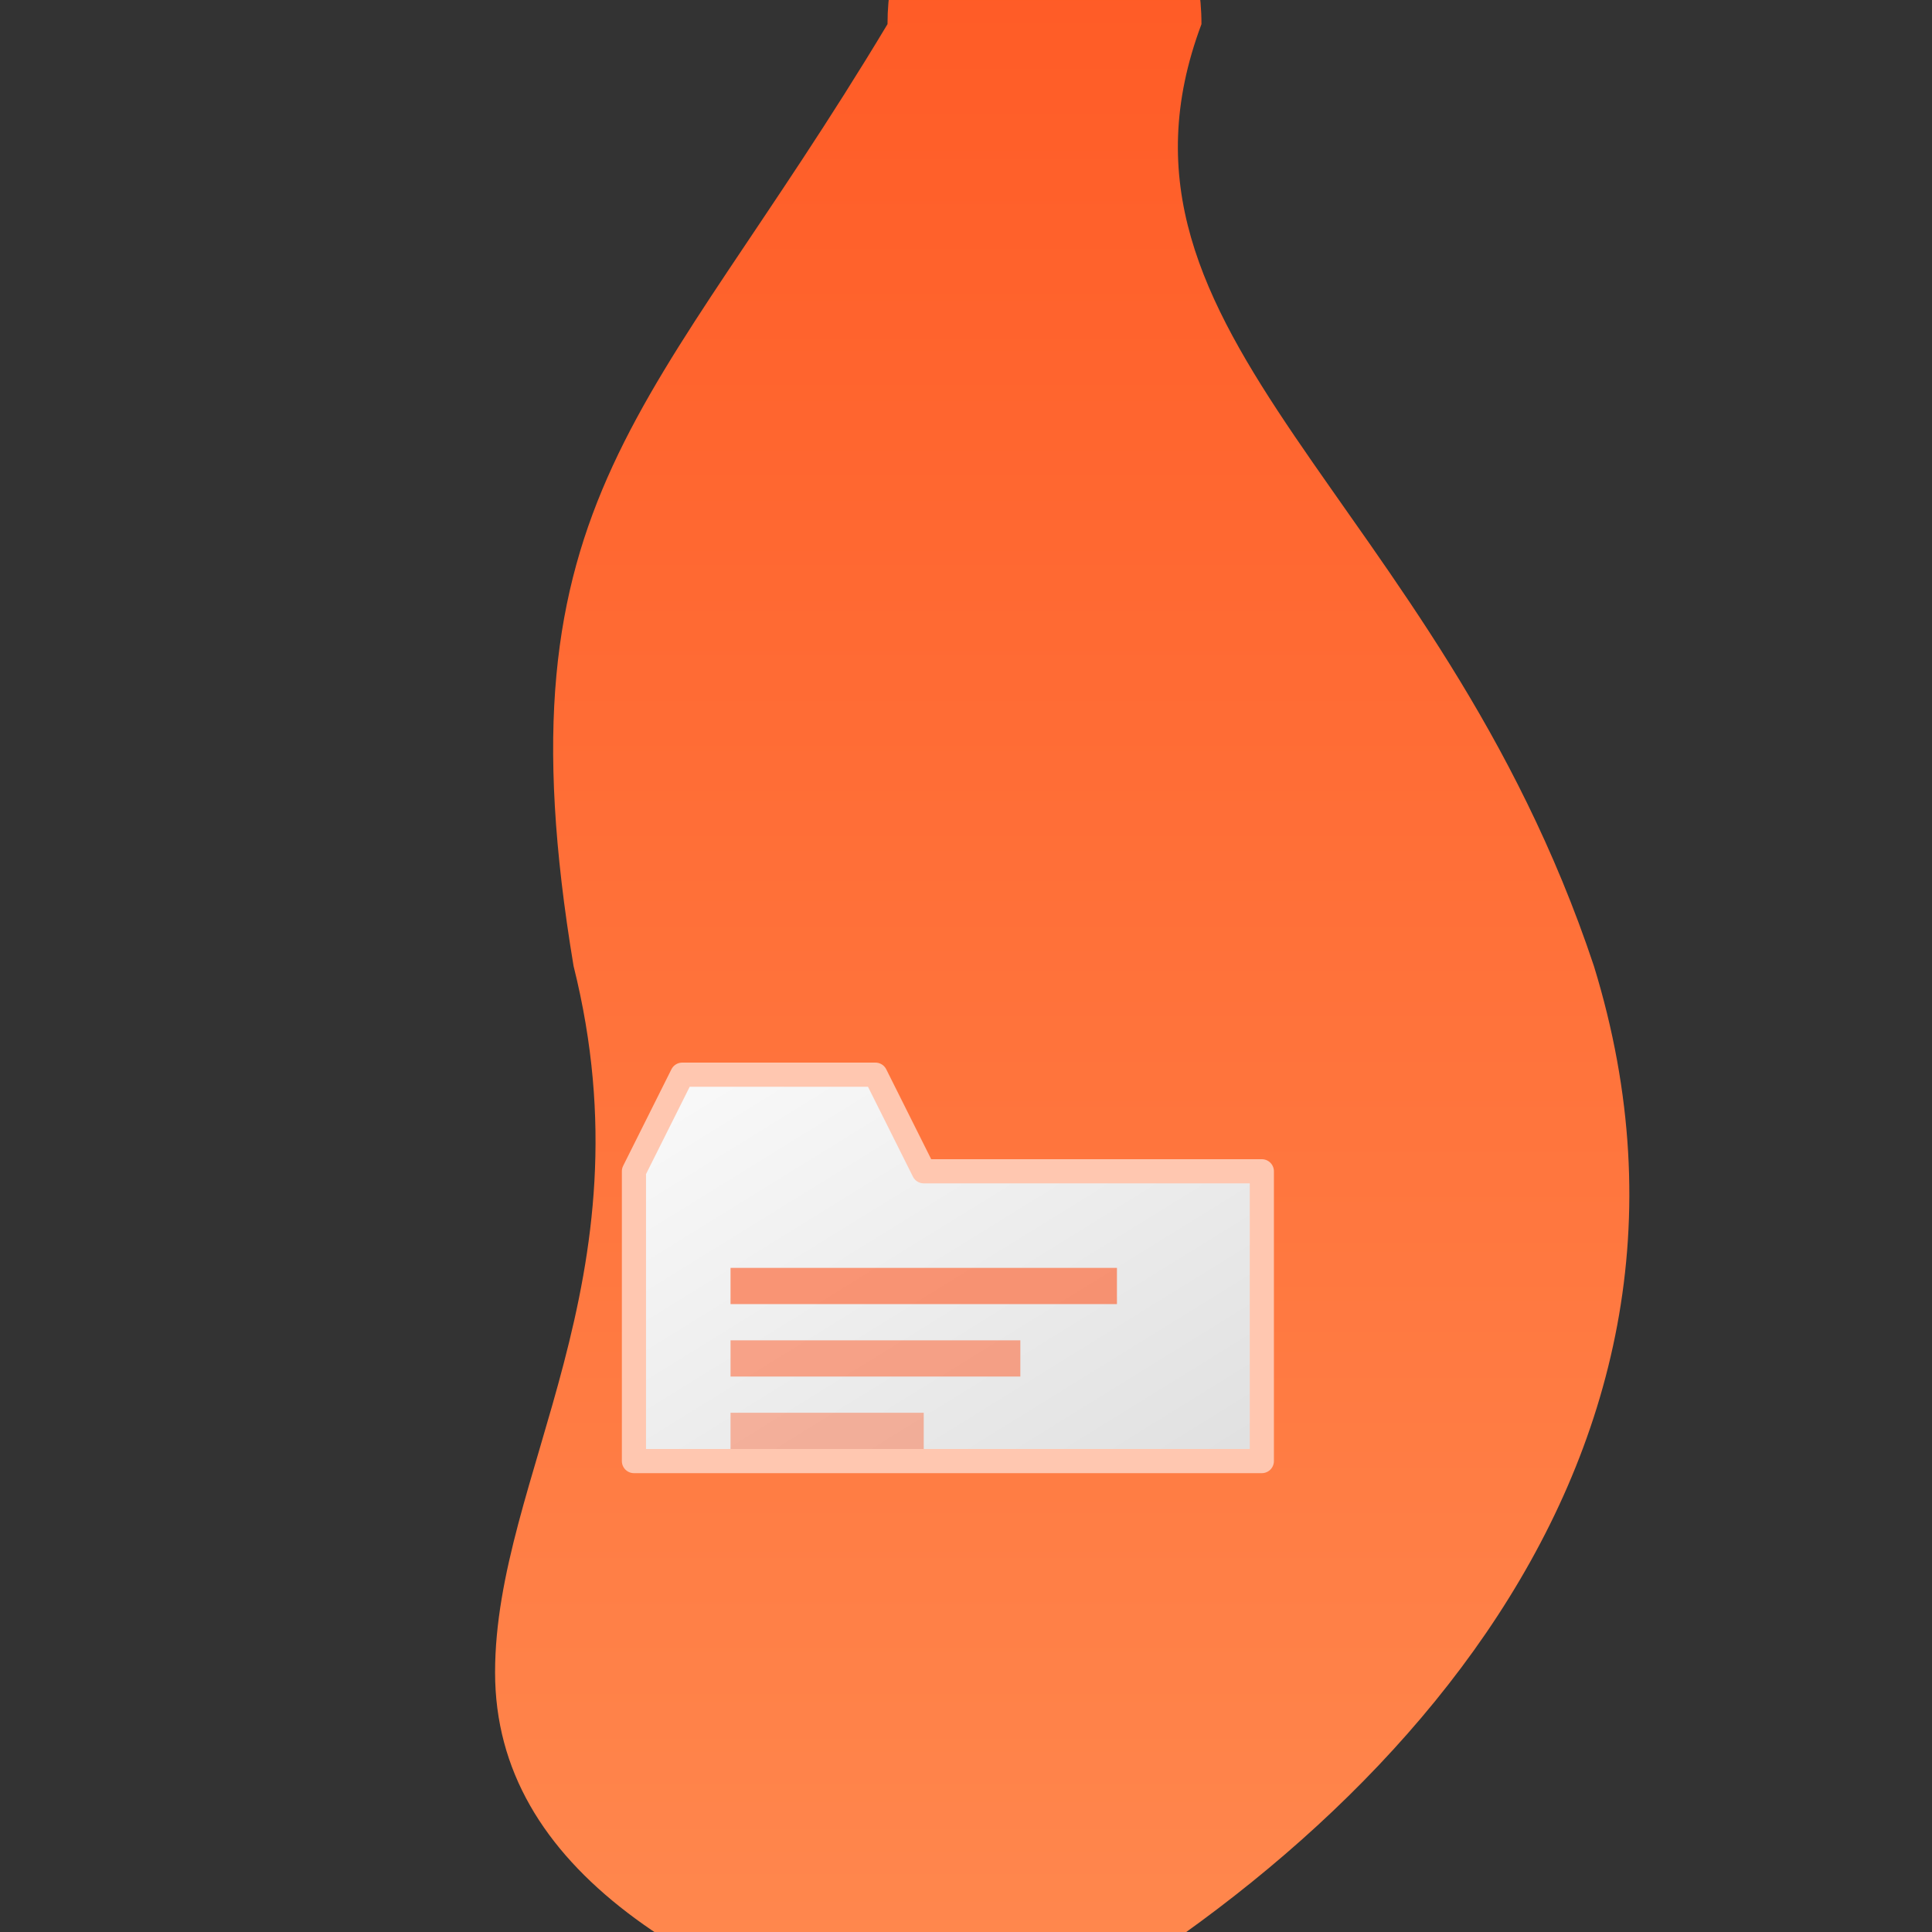 <svg
  xmlns="http://www.w3.org/2000/svg"
  width="64"
  height="64"
  viewBox="0 0 64 64"
>
  <rect x="0" y="0" width="64" height="64" fill="#333333" stroke="none"/>
  <!-- Title/desc for accessibility -->
  <title>Fiery Flame Repository Icon (Bigger Flame)</title>
  <desc>
    A larger, more fiery-looking flame with a folder inside indicating a repository of tests.
  </desc>

  <defs>
    <!-- Gradient for the flame -->
    <linearGradient id="flameGradient" x1="0" y1="0" x2="0" y2="1">
      <stop offset="0%" stop-color="#FF5722" />
      <stop offset="100%" stop-color="#FF8A50" />
    </linearGradient>

    <!-- Gradient for the folder -->
    <linearGradient id="folderGradient" x1="0" y1="0" x2="1" y2="1">
      <stop offset="0%" stop-color="#fafafa" />
      <stop offset="100%" stop-color="#e0e0e0" />
    </linearGradient>
  </defs>

  <!-- Larger flame via transform around (32, 32) -->
  <path
    fill="url(#flameGradient)"
    transform="
      translate(32, 32)
      scale(1.3)
      translate(-32, -32)
    "
    d="M32 60
       C42 55 52 45 48 32
       C44 20 35 16 38 8
       C38 2 30 2 30 8
       C24 18 20 20 22 32
       C24 40 20 45 20 50
       C20 55 25 58 32 60
       Z"
  />

  <!-- Folder & test lines inside the flame -->
  <g transform="translate(21,34) scale(0.8)">
    <!-- Folder shape -->
    <path
      fill="url(#folderGradient)"
      stroke="#FFC7B0"
      stroke-width="1"
      stroke-linejoin="round"
      d="M0 6 L2 2 H10 L12 6 H26 V18 H0 Z"
    />
    <!-- Subtle lines to show multiple "tests" or files -->
    <rect x="4"  y="10" width="16" height="1.5" fill="#FF5722" opacity="0.6" />
    <rect x="4"  y="13" width="12" height="1.5" fill="#FF5722" opacity="0.5" />
    <rect x="4"  y="16" width="8"  height="1.5" fill="#FF5722" opacity="0.4" />
  </g>
</svg>
